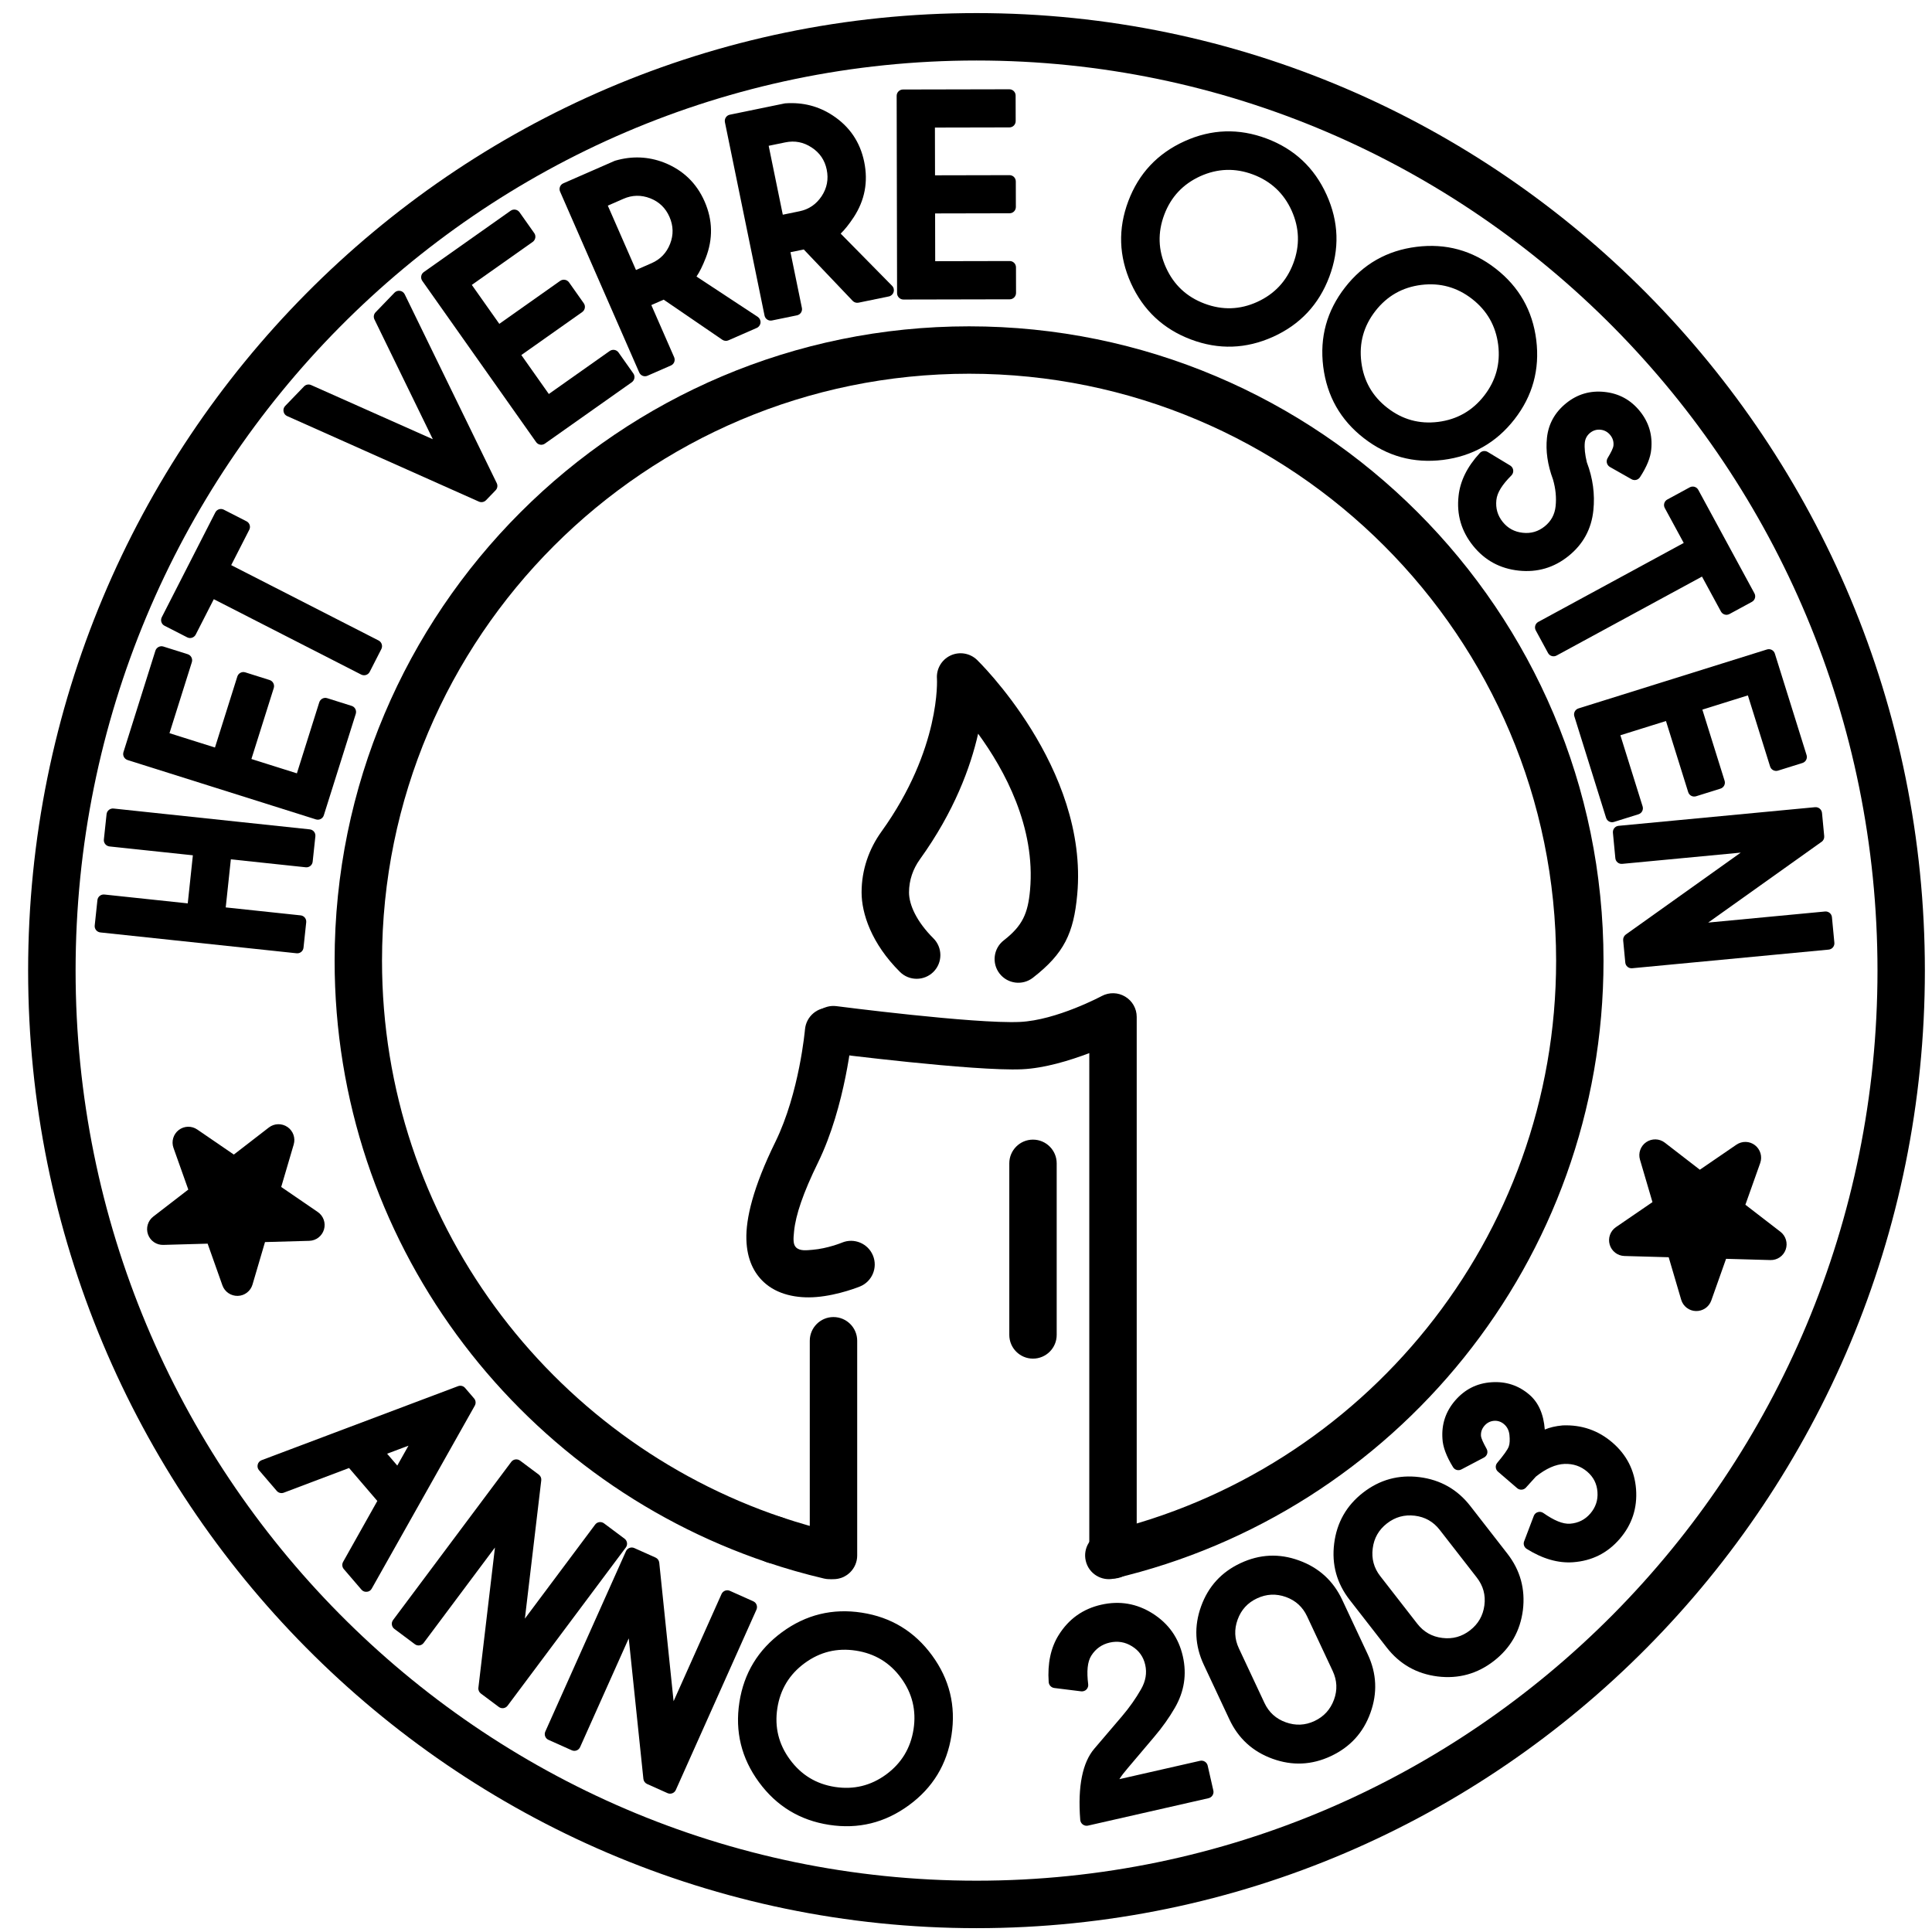 <?xml version="1.0" encoding="UTF-8" standalone="no"?>
<svg
   xmlns:dc="http://purl.org/dc/elements/1.1/"
   xmlns:cc="http://creativecommons.org/ns#"
   xmlns:rdf="http://www.w3.org/1999/02/22-rdf-syntax-ns#"
   xmlns:svg="http://www.w3.org/2000/svg"
   xmlns="http://www.w3.org/2000/svg"
   xmlns:sodipodi="http://sodipodi.sourceforge.net/DTD/sodipodi-0.dtd"
   xmlns:inkscape="http://www.inkscape.org/namespaces/inkscape"
   width="1024"
   height="1024"
   viewBox="0 0 1024 1024"
   version="1.1"
   xml:space="preserve"
   style="clip-rule:evenodd;fill-rule:evenodd;stroke-linejoin:round;stroke-miterlimit:2"
   id="svg232"
   sodipodi:docname="HVO Huislogo 2.svg"
   inkscape:version="1.0.1 (3bc2e813f5, 2020-09-07)"><defs
   id="defs236" /><sodipodi:namedview
   pagecolor="#ffffff"
   bordercolor="#666666"
   borderopacity="1"
   objecttolerance="10"
   gridtolerance="10"
   guidetolerance="10"
   inkscape:pageopacity="0"
   inkscape:pageshadow="2"
   inkscape:window-width="1920"
   inkscape:window-height="1019"
   id="namedview234"
   showgrid="false"
   inkscape:zoom="0.86462449"
   inkscape:cx="664.80419"
   inkscape:cy="641.61234"
   inkscape:window-x="0"
   inkscape:window-y="32"
   inkscape:window-maximized="1"
   inkscape:current-layer="svg232"
   inkscape:document-rotation="0" />
    <g
   transform="matrix(4.019,0,0,4.019,-4596.419,-2422.957)"
   id="g230">
        <g
   transform="translate(-1150.63,-195.493)"
   id="g228">
            <g
   transform="translate(835.736,402.826)"
   id="g222">
                <g
   transform="matrix(0.692,0,0,0.699,720.233,-633.642)"
   id="g178">
                    <g
   transform="matrix(0.153,-1.422,1.436,0.151,-1361.09,3000.8)"
   id="g4">
                        <path
   d="m 1123.63,1600.15 v 10.78 h -3.37 v -26.04 h 3.37 v 11.89 h 8.04 v -11.89 h 3.37 v 26.04 h -3.37 v -10.78 z"
   style="fill-rule:nonzero"
   id="path2" />
                    </g>
                    <g
   transform="matrix(0.153,-1.422,1.436,0.151,-1361.09,3000.8)"
   id="g8">
                        <path
   d="m 1130.84,1595.95 v -11.06 c 0,-0.46 0.37,-0.84 0.83,-0.84 h 3.37 c 0.46,0 0.83,0.38 0.83,0.84 v 26.04 c 0,0.46 -0.37,0.83 -0.83,0.83 h -3.37 c -0.46,0 -0.83,-0.37 -0.83,-0.83 v -9.94 h -6.38 v 9.94 c 0,0.46 -0.37,0.83 -0.83,0.83 h -3.37 c -0.46,0 -0.83,-0.37 -0.83,-0.83 v -26.04 c 0,-0.46 0.37,-0.84 0.83,-0.84 h 3.37 c 0.46,0 0.83,0.38 0.83,0.84 v 11.06 z m 1.67,14.14 h 1.7 v -24.37 h -1.7 v 11.06 c 0,0.46 -0.38,0.84 -0.84,0.84 h -8.04 c -0.46,0 -0.83,-0.38 -0.83,-0.84 v -11.06 h -1.7 v 24.37 h 1.7 v -9.94 c 0,-0.46 0.37,-0.83 0.83,-0.83 h 8.04 c 0.46,0 0.84,0.37 0.84,0.83 z"
   id="path6" />
                    </g>
                    <g
   transform="matrix(0.434,-1.364,1.378,0.43,-1554.36,2471.42)"
   id="g12">
                        <path
   d="m 1136.1,1566.78 v 3.36 h -10.66 v 7.96 h 10.66 v 3.37 h -10.66 v 7.96 h 10.66 v 3.39 h -14.03 v -26.04 z"
   style="fill-rule:nonzero"
   id="path10" />
                    </g>
                    <g
   transform="matrix(0.434,-1.364,1.378,0.43,-1554.36,2471.42)"
   id="g16">
                        <path
   d="m 1126.28,1588.6 h 9.82 c 0.46,0 0.84,0.37 0.84,0.83 v 3.39 c 0,0.46 -0.38,0.83 -0.84,0.83 h -14.03 c -0.46,0 -0.83,-0.37 -0.83,-0.83 v -26.04 c 0,-0.46 0.37,-0.84 0.83,-0.84 h 14.03 c 0.46,0 0.84,0.38 0.84,0.84 v 3.36 c 0,0.47 -0.38,0.84 -0.84,0.84 h -9.82 v 6.29 h 9.82 c 0.46,0 0.84,0.37 0.84,0.83 v 3.37 c 0,0.46 -0.38,0.84 -0.84,0.84 h -9.82 z m 8.99,-19.29 v -1.7 h -12.36 v 24.37 h 12.36 v -1.71 h -9.83 c -0.46,0 -0.83,-0.38 -0.83,-0.84 v -7.96 c 0,-0.46 0.37,-0.83 0.83,-0.83 h 9.83 v -1.7 h -9.83 c -0.46,0 -0.83,-0.38 -0.83,-0.84 v -7.96 c 0,-0.46 0.37,-0.83 0.83,-0.83 z"
   id="path14" />
                    </g>
                    <g
   transform="matrix(0.657,-1.273,1.286,0.651,-1635.71,2011.36)"
   id="g20">
                        <path
   d="m 1134.46,1555.03 v 22.67 h -3.38 v -22.67 h -6.07 v -3.37 h 15.53 v 3.37 z"
   style="fill-rule:nonzero"
   id="path18" />
                    </g>
                    <g
   transform="matrix(0.657,-1.273,1.286,0.651,-1635.71,2011.36)"
   id="g24">
                        <path
   d="m 1130.25,1555.86 h -5.24 c -0.46,0 -0.84,-0.37 -0.84,-0.83 v -3.37 c 0,-0.46 0.38,-0.83 0.84,-0.83 h 15.53 c 0.46,0 0.83,0.37 0.83,0.83 v 3.37 c 0,0.46 -0.37,0.83 -0.83,0.83 h -5.24 v 21.84 c 0,0.46 -0.38,0.84 -0.84,0.84 h -3.38 c -0.46,0 -0.83,-0.38 -0.83,-0.84 z m 9.45,-1.66 v -1.7 h -13.86 v 1.7 h 5.24 c 0.46,0 0.83,0.37 0.83,0.83 v 21.84 h 1.72 v -21.84 c 0,-0.46 0.38,-0.83 0.83,-0.83 z"
   id="path22" />
                    </g>
                    <g
   transform="matrix(1.003,-1.029,1.039,0.993,-1608.06,1199.07)"
   id="g28">
                        <path
   d="m 1145.83,1556.8 -9.46,-26.05 h 3.58 l 6.79,18.67 6.8,-18.67 h 3.6 l -9.49,26.05 z"
   style="fill-rule:nonzero"
   id="path26" />
                    </g>
                    <g
   transform="matrix(1.003,-1.029,1.039,0.993,-1608.06,1199.07)"
   id="g32">
                        <path
   d="m 1146.74,1546.99 6.02,-16.52 c 0.12,-0.33 0.43,-0.55 0.78,-0.55 h 3.6 c 0.27,0 0.52,0.13 0.68,0.36 0.16,0.22 0.19,0.5 0.1,0.76 l -9.49,26.04 c -0.12,0.33 -0.43,0.55 -0.78,0.55 h -1.82 c -0.35,0 -0.67,-0.22 -0.79,-0.55 l -9.45,-26.04 c -0.1,-0.26 -0.06,-0.54 0.1,-0.76 0.15,-0.23 0.41,-0.36 0.68,-0.36 h 3.58 c 0.35,0 0.66,0.22 0.78,0.55 z m -7.37,-15.4 h -1.81 l 8.85,24.37 h 0.66 l 8.88,-24.37 h -1.83 l -6.6,18.12 c -0.12,0.33 -0.43,0.55 -0.78,0.55 -0.35,0 -0.67,-0.22 -0.79,-0.55 z"
   id="path30" />
                    </g>
                    <g
   transform="matrix(1.18,-0.825,0.833,1.168,-1473.32,701.802)"
   id="g36">
                        <path
   d="m 1164.73,1517.3 v 3.37 h -10.66 v 7.96 h 10.66 v 3.37 h -10.66 v 7.95 h 10.66 v 3.39 h -14.03 v -26.04 z"
   style="fill-rule:nonzero"
   id="path34" />
                    </g>
                    <g
   transform="matrix(1.18,-0.825,0.833,1.168,-1473.32,701.802)"
   id="g40">
                        <path
   d="m 1154.9,1539.12 h 9.83 c 0.46,0 0.84,0.37 0.84,0.83 v 3.39 c 0,0.46 -0.38,0.83 -0.84,0.83 h -14.03 c -0.46,0 -0.83,-0.37 -0.83,-0.83 v -26.04 c 0,-0.46 0.37,-0.84 0.83,-0.84 h 14.03 c 0.46,0 0.84,0.38 0.84,0.84 v 3.37 c 0,0.46 -0.38,0.83 -0.84,0.83 h -9.83 v 6.29 h 9.83 c 0.46,0 0.84,0.38 0.84,0.84 v 3.37 c 0,0.46 -0.38,0.83 -0.84,0.83 h -9.83 z m 9,-19.29 v -1.7 h -12.36 v 24.38 h 12.36 v -1.72 h -9.83 c -0.46,0 -0.83,-0.38 -0.83,-0.84 V 1532 c 0,-0.46 0.37,-0.84 0.83,-0.84 h 9.83 v -1.7 h -9.83 c -0.46,0 -0.83,-0.37 -0.83,-0.83 v -7.96 c 0,-0.46 0.37,-0.84 0.83,-0.84 z"
   id="path38" />
                    </g>
                    <g
   transform="matrix(1.323,-0.573,0.579,1.31,-1238.37,200.652)"
   id="g44">
                        <path
   d="m 1167.72,1510.69 v 10.94 h 3.08 c 1.49,0 2.78,-0.54 3.84,-1.61 1.07,-1.07 1.61,-2.36 1.61,-3.88 0,-1.51 -0.54,-2.79 -1.61,-3.86 -1.06,-1.06 -2.35,-1.59 -3.84,-1.59 z m 3.08,14.32 h -3.08 v 8.33 h -3.37 v -26.04 h 7.39 c 2.09,0.29 3.86,1.15 5.31,2.59 1.72,1.74 2.58,3.82 2.58,6.25 0,2.45 -0.86,4.55 -2.58,6.28 -1.2,1.2 -2.11,1.87 -2.74,2.02 l 5.78,8.9 H 1176 Z"
   style="fill-rule:nonzero"
   id="path42" />
                    </g>
                    <g
   transform="matrix(1.323,-0.573,0.579,1.31,-1238.37,200.652)"
   id="g48">
                        <path
   d="m 1168.55,1525.84 v 7.5 c 0,0.47 -0.37,0.84 -0.83,0.84 h -3.37 c -0.46,0 -0.83,-0.37 -0.83,-0.84 v -26.04 c 0,-0.46 0.37,-0.83 0.83,-0.83 h 7.39 c 0.04,0 0.07,0 0.11,0.01 2.28,0.3 4.21,1.25 5.79,2.82 1.88,1.9 2.83,4.18 2.83,6.84 0,2.68 -0.95,4.97 -2.84,6.87 -0.81,0.81 -1.51,1.4 -2.11,1.77 l 5.27,8.11 c 0.16,0.26 0.18,0.58 0.03,0.85 -0.14,0.27 -0.43,0.44 -0.73,0.44 H 1176 c -0.28,0 -0.55,-0.15 -0.7,-0.39 l -4.97,-7.95 z m 10.01,6.67 -4.95,-7.62 c -0.15,-0.22 -0.17,-0.51 -0.07,-0.76 0.1,-0.25 0.31,-0.44 0.58,-0.5 0.54,-0.13 1.3,-0.76 2.33,-1.79 1.57,-1.58 2.35,-3.48 2.35,-5.7 0,-2.2 -0.78,-4.09 -2.34,-5.66 -1.31,-1.3 -2.9,-2.08 -4.78,-2.34 h -6.5 v 24.37 h 1.71 v -7.5 c 0,-0.46 0.37,-0.83 0.83,-0.83 h 3.08 c 0.28,0 0.55,0.15 0.7,0.39 l 4.97,7.94 z m -10.84,-22.65 c -0.46,0 -0.83,0.37 -0.83,0.83 v 10.94 c 0,0.46 0.37,0.83 0.83,0.83 h 3.08 c 1.72,0 3.2,-0.62 4.43,-1.85 1.23,-1.23 1.85,-2.72 1.85,-4.47 0,-1.74 -0.62,-3.22 -1.85,-4.45 -1.23,-1.22 -2.71,-1.83 -4.43,-1.83 z m 0.83,10.93 h 2.25 c 1.26,0 2.35,-0.45 3.26,-1.36 0.9,-0.9 1.35,-2 1.35,-3.29 0,-1.28 -0.45,-2.37 -1.35,-3.27 -0.91,-0.9 -2,-1.35 -3.26,-1.35 h -2.25 z"
   id="path46" />
                    </g>
                    <g
   transform="matrix(1.415,-0.288,0.29,1.401,-899.681,-265.882)"
   id="g52">
                        <path
   d="m 1184.31,1503.15 v 10.94 h 3.08 c 1.49,0 2.78,-0.54 3.85,-1.6 1.07,-1.07 1.6,-2.37 1.6,-3.89 0,-1.5 -0.53,-2.79 -1.6,-3.85 -1.07,-1.07 -2.36,-1.6 -3.85,-1.6 z m 3.08,14.32 h -3.08 v 8.34 h -3.37 v -26.04 h 7.39 c 2.1,0.28 3.86,1.14 5.31,2.58 1.72,1.74 2.59,3.82 2.59,6.25 0,2.46 -0.87,4.55 -2.59,6.29 -1.2,1.19 -2.11,1.86 -2.74,2.01 l 5.78,8.91 h -4.08 z"
   style="fill-rule:nonzero"
   id="path50" />
                    </g>
                    <g
   transform="matrix(1.415,-0.288,0.29,1.401,-899.681,-265.882)"
   id="g56">
                        <path
   d="m 1185.14,1518.31 v 7.5 c 0,0.46 -0.37,0.83 -0.83,0.83 h -3.37 c -0.46,0 -0.83,-0.37 -0.83,-0.83 v -26.04 c 0,-0.46 0.37,-0.84 0.83,-0.84 h 7.39 c 0.04,0 0.08,0 0.11,0.01 2.29,0.31 4.21,1.25 5.79,2.83 1.89,1.89 2.83,4.17 2.83,6.83 0,2.69 -0.94,4.98 -2.83,6.88 -0.81,0.81 -1.52,1.39 -2.11,1.76 l 5.26,8.11 c 0.17,0.26 0.18,0.59 0.03,0.85 -0.14,0.27 -0.42,0.44 -0.73,0.44 h -4.08 c -0.29,0 -0.56,-0.15 -0.71,-0.39 l -4.96,-7.94 z m 10.01,6.66 -4.95,-7.61 c -0.14,-0.23 -0.17,-0.51 -0.07,-0.76 0.1,-0.26 0.31,-0.44 0.58,-0.51 0.55,-0.13 1.3,-0.76 2.34,-1.79 1.56,-1.57 2.34,-3.47 2.34,-5.7 0,-2.2 -0.78,-4.09 -2.34,-5.66 -1.3,-1.3 -2.9,-2.08 -4.78,-2.34 h -6.49 v 24.37 h 1.7 v -7.5 c 0,-0.46 0.37,-0.83 0.83,-0.83 h 3.08 c 0.28,0 0.55,0.15 0.71,0.39 l 4.96,7.94 z m -10.84,-22.65 c -0.46,0 -0.83,0.37 -0.83,0.83 v 10.94 c 0,0.46 0.37,0.83 0.83,0.83 h 3.08 c 1.73,0 3.2,-0.61 4.44,-1.85 1.23,-1.23 1.84,-2.72 1.84,-4.47 0,-1.74 -0.61,-3.22 -1.84,-4.45 -1.24,-1.22 -2.72,-1.83 -4.44,-1.83 0,0 -3.08,0 -3.08,0 z m 0.83,10.94 h 2.25 c 1.27,0 2.35,-0.46 3.26,-1.36 0.91,-0.91 1.36,-2.01 1.36,-3.3 0,-1.27 -0.45,-2.36 -1.36,-3.26 -0.91,-0.91 -1.99,-1.36 -3.26,-1.36 h -2.25 z"
   id="path54" />
                    </g>
                    <g
   transform="matrix(1.444,-0.003,0.003,1.43,-496.662,-645.157)"
   id="g60">
                        <path
   d="m 1212.94,1495.94 v 3.37 h -10.66 v 7.96 h 10.66 v 3.37 h -10.66 v 7.96 h 10.66 v 3.38 h -14.03 v -26.04 z"
   style="fill-rule:nonzero"
   id="path58" />
                    </g>
                    <g
   transform="matrix(1.444,-0.003,0.003,1.43,-496.662,-645.157)"
   id="g64">
                        <path
   d="m 1203.11,1517.77 h 9.83 c 0.46,0 0.83,0.37 0.83,0.83 v 3.38 c 0,0.46 -0.37,0.84 -0.83,0.84 h -14.03 c -0.46,0 -0.84,-0.38 -0.84,-0.84 v -26.04 c 0,-0.46 0.38,-0.83 0.84,-0.83 h 14.03 c 0.46,0 0.83,0.37 0.83,0.83 v 3.37 c 0,0.46 -0.37,0.83 -0.83,0.83 h -9.83 v 6.3 h 9.83 c 0.46,0 0.83,0.37 0.83,0.83 v 3.37 c 0,0.46 -0.37,0.83 -0.83,0.83 h -9.83 z m 8.99,-19.29 v -1.7 h -12.36 v 24.37 h 12.36 v -1.72 h -9.82 c -0.46,0 -0.84,-0.37 -0.84,-0.83 v -7.96 c 0,-0.46 0.38,-0.83 0.84,-0.83 h 9.82 v -1.71 h -9.82 c -0.46,0 -0.84,-0.37 -0.84,-0.83 v -7.96 c 0,-0.46 0.38,-0.83 0.84,-0.83 z"
   id="path62" />
                    </g>
                    <g
   transform="matrix(1.352,0.504,-0.509,1.338,395.881,-1125.42)"
   id="g68">
                        <path
   d="m 1237.69,1495.7 c 3.68,0 6.82,1.31 9.42,3.91 2.6,2.6 3.91,5.75 3.91,9.42 0,3.68 -1.31,6.82 -3.91,9.43 -2.6,2.6 -5.74,3.9 -9.42,3.9 -3.68,0 -6.82,-1.3 -9.43,-3.9 -2.6,-2.61 -3.9,-5.75 -3.9,-9.43 0,-3.67 1.3,-6.82 3.9,-9.42 2.61,-2.6 5.75,-3.91 9.43,-3.91 z m 0,3.41 c -2.75,0 -5.09,0.96 -7.03,2.9 -1.93,1.94 -2.9,4.28 -2.9,7.02 0,2.75 0.97,5.09 2.91,7.04 1.94,1.94 4.28,2.91 7.02,2.91 2.74,0 5.08,-0.97 7.02,-2.91 1.94,-1.95 2.91,-4.29 2.91,-7.04 0,-2.74 -0.97,-5.08 -2.91,-7.02 -1.94,-1.94 -4.28,-2.9 -7.02,-2.9 z"
   style="fill-rule:nonzero"
   id="path66" />
                    </g>
                    <g
   transform="matrix(1.352,0.504,-0.509,1.338,395.881,-1125.42)"
   id="g72">
                        <path
   d="m 1237.69,1494.87 c -3.91,0 -7.25,1.38 -10.02,4.15 -2.76,2.77 -4.15,6.11 -4.15,10.01 0,3.91 1.39,7.25 4.15,10.02 2.77,2.76 6.11,4.15 10.02,4.15 3.91,0 7.24,-1.39 10.01,-4.15 2.77,-2.77 4.15,-6.11 4.15,-10.02 0,-3.9 -1.38,-7.24 -4.15,-10.01 -2.77,-2.77 -6.1,-4.15 -10.01,-4.15 z m 0,1.67 c 3.45,0 6.39,1.22 8.83,3.66 2.44,2.44 3.66,5.39 3.66,8.83 0,3.45 -1.22,6.4 -3.66,8.84 -2.44,2.44 -5.38,3.66 -8.83,3.66 -3.45,0 -6.4,-1.22 -8.84,-3.66 -2.44,-2.44 -3.66,-5.39 -3.66,-8.84 0,-3.44 1.22,-6.39 3.66,-8.83 2.44,-2.44 5.39,-3.66 8.84,-3.66 z m 0,1.73 c -2.98,0 -5.52,1.05 -7.61,3.15 -2.1,2.1 -3.16,4.64 -3.16,7.61 0,2.98 1.06,5.52 3.16,7.62 2.11,2.11 4.64,3.16 7.61,3.16 2.97,0 5.51,-1.05 7.61,-3.16 2.1,-2.1 3.15,-4.64 3.15,-7.62 0,-2.97 -1.05,-5.51 -3.15,-7.61 -2.1,-2.1 -4.64,-3.15 -7.61,-3.15 z m 0,1.67 c 2.51,0 4.66,0.89 6.43,2.66 1.77,1.78 2.66,3.92 2.66,6.43 0,2.52 -0.89,4.67 -2.66,6.45 -1.77,1.78 -3.92,2.66 -6.43,2.66 -2.51,0 -4.65,-0.88 -6.43,-2.66 -1.78,-1.78 -2.67,-3.93 -2.67,-6.45 0,-2.51 0.89,-4.65 2.66,-6.43 1.78,-1.77 3.92,-2.66 6.44,-2.66 z"
   id="path70" />
                    </g>
                    <g
   transform="matrix(1.14,0.878,-0.887,1.129,1246.14,-1283.37)"
   id="g76">
                        <path
   d="m 1262.82,1504.51 c 3.68,0 6.82,1.31 9.43,3.91 2.6,2.6 3.9,5.74 3.9,9.42 0,3.68 -1.3,6.82 -3.9,9.43 -2.61,2.6 -5.75,3.9 -9.43,3.9 -3.68,0 -6.82,-1.3 -9.42,-3.9 -2.6,-2.61 -3.91,-5.75 -3.91,-9.43 0,-3.68 1.31,-6.82 3.91,-9.42 2.6,-2.6 5.74,-3.91 9.42,-3.91 z m 0,3.4 c -2.74,0 -5.08,0.97 -7.02,2.91 -1.94,1.94 -2.91,4.28 -2.91,7.02 0,2.75 0.98,5.09 2.92,7.04 1.94,1.94 4.28,2.91 7.01,2.91 2.75,0 5.09,-0.97 7.03,-2.91 1.93,-1.95 2.9,-4.29 2.9,-7.04 0,-2.74 -0.97,-5.08 -2.9,-7.02 -1.94,-1.94 -4.28,-2.91 -7.03,-2.91 z"
   style="fill-rule:nonzero"
   id="path74" />
                    </g>
                    <g
   transform="matrix(1.14,0.878,-0.887,1.129,1246.14,-1283.37)"
   id="g80">
                        <path
   d="m 1262.82,1503.68 c -3.91,0 -7.24,1.38 -10.01,4.15 -2.77,2.77 -4.15,6.11 -4.15,10.01 0,3.91 1.38,7.25 4.15,10.02 2.77,2.76 6.1,4.15 10.01,4.15 3.91,0 7.25,-1.39 10.02,-4.15 2.76,-2.77 4.15,-6.11 4.15,-10.02 0,-3.9 -1.39,-7.24 -4.15,-10.01 -2.77,-2.77 -6.11,-4.15 -10.02,-4.15 z m 0,1.67 c 3.45,0 6.4,1.22 8.84,3.66 2.44,2.44 3.66,5.38 3.66,8.83 0,3.45 -1.22,6.4 -3.66,8.84 -2.44,2.44 -5.39,3.66 -8.84,3.66 -3.44,0 -6.39,-1.22 -8.83,-3.66 -2.44,-2.44 -3.66,-5.39 -3.66,-8.84 0,-3.45 1.22,-6.39 3.66,-8.83 2.44,-2.44 5.39,-3.66 8.83,-3.66 z m 0,1.73 c -2.97,0 -5.51,1.05 -7.61,3.15 -2.1,2.1 -3.15,4.64 -3.15,7.61 0,2.98 1.05,5.52 3.16,7.62 2.1,2.11 4.64,3.16 7.6,3.16 2.98,0 5.52,-1.05 7.62,-3.16 2.1,-2.1 3.15,-4.64 3.15,-7.62 0,-2.97 -1.05,-5.51 -3.16,-7.61 -2.09,-2.1 -4.63,-3.15 -7.61,-3.15 z m 0,1.67 c 2.52,0 4.66,0.89 6.44,2.66 1.77,1.77 2.66,3.92 2.66,6.43 0,2.52 -0.89,4.67 -2.66,6.45 -1.78,1.78 -3.92,2.66 -6.44,2.66 -2.5,0 -4.64,-0.88 -6.42,-2.66 -1.78,-1.78 -2.67,-3.93 -2.67,-6.45 0,-2.51 0.89,-4.66 2.66,-6.43 1.77,-1.77 3.92,-2.66 6.43,-2.66 z"
   id="path78" />
                    </g>
                    <g
   transform="matrix(0.906,1.113,-1.124,0.898,1931.14,-1237.44)"
   id="g84">
                        <path
   d="m 1277.65,1534.38 c -1.84,-0.62 -3.34,-1.5 -4.48,-2.65 -1.15,-1.14 -1.72,-2.56 -1.72,-4.26 0,-1.66 0.6,-3.08 1.78,-4.28 1.19,-1.19 2.63,-1.79 4.33,-1.79 1.67,0 3.1,0.6 4.29,1.78 0.67,0.65 1.24,1.69 1.69,3.11 l -3.06,1.2 c -0.36,-1 -0.7,-1.65 -1,-1.95 -0.54,-0.52 -1.18,-0.78 -1.92,-0.78 -0.76,0 -1.41,0.26 -1.94,0.79 -0.53,0.52 -0.8,1.16 -0.8,1.92 0,0.76 0.27,1.41 0.8,1.94 0.59,0.59 1.42,1.12 2.47,1.61 2.04,0.66 3.77,1.71 5.19,3.13 1.6,1.57 2.4,3.48 2.4,5.73 0,2.24 -0.8,4.16 -2.39,5.75 -1.59,1.59 -3.5,2.39 -5.73,2.39 -2.25,0 -4.17,-0.8 -5.75,-2.4 -1.27,-1.27 -2.07,-3.02 -2.41,-5.25 l 3.27,-1.19 c 0.21,1.92 0.71,3.28 1.51,4.08 0.94,0.93 2.06,1.4 3.38,1.4 1.31,0 2.43,-0.47 3.36,-1.4 0.94,-0.93 1.4,-2.06 1.4,-3.38 0,-1.32 -0.46,-2.44 -1.4,-3.37 -0.89,-0.89 -1.98,-1.6 -3.27,-2.13 z"
   style="fill-rule:nonzero"
   id="path82" />
                    </g>
                    <g
   transform="matrix(0.906,1.113,-1.124,0.898,1931.14,-1237.44)"
   id="g88">
                        <path
   d="m 1277.36,1535.15 c -1.97,-0.66 -3.56,-1.61 -4.78,-2.83 -1.3,-1.3 -1.96,-2.92 -1.96,-4.85 0,-1.88 0.67,-3.51 2.02,-4.86 1.35,-1.36 2.99,-2.04 4.92,-2.04 1.89,0 3.52,0.67 4.87,2.01 0.75,0.72 1.4,1.87 1.91,3.45 0.13,0.42 -0.08,0.87 -0.49,1.03 l -3.06,1.21 c -0.21,0.08 -0.44,0.07 -0.65,-0.02 -0.2,-0.09 -0.36,-0.26 -0.44,-0.47 -0.31,-0.84 -0.56,-1.4 -0.81,-1.65 -0.37,-0.36 -0.81,-0.54 -1.33,-0.54 -0.53,0 -0.99,0.18 -1.36,0.55 -0.36,0.36 -0.55,0.81 -0.55,1.33 0,0.53 0.19,0.98 0.55,1.35 0.53,0.52 1.27,0.99 2.2,1.43 2.15,0.7 3.97,1.81 5.47,3.3 1.76,1.74 2.64,3.85 2.64,6.33 0,2.47 -0.88,4.59 -2.63,6.34 -1.75,1.75 -3.86,2.63 -6.32,2.63 -2.48,0 -4.6,-0.88 -6.34,-2.64 -1.38,-1.38 -2.28,-3.28 -2.64,-5.72 -0.06,-0.39 0.16,-0.77 0.54,-0.91 l 3.27,-1.19 c 0.24,-0.08 0.5,-0.06 0.72,0.08 0.22,0.14 0.36,0.36 0.39,0.62 0.18,1.68 0.57,2.88 1.28,3.58 0.77,0.77 1.69,1.16 2.78,1.16 1.08,0 2,-0.39 2.77,-1.16 0.78,-0.77 1.16,-1.7 1.16,-2.79 0,-1.09 -0.39,-2.01 -1.16,-2.78 -0.81,-0.81 -1.8,-1.46 -2.97,-1.95 z m 5.13,-9.34 c -0.35,-0.9 -0.75,-1.58 -1.22,-2.04 -1.04,-1.02 -2.27,-1.53 -3.71,-1.53 -1.47,0 -2.71,0.51 -3.74,1.54 -1.02,1.03 -1.54,2.26 -1.54,3.69 0,1.46 0.49,2.69 1.48,3.67 1.06,1.06 2.45,1.87 4.16,2.45 0.01,0 0.03,0.01 0.05,0.02 1.4,0.57 2.58,1.34 3.54,2.31 1.1,1.1 1.65,2.41 1.65,3.96 0,1.55 -0.55,2.88 -1.65,3.97 -1.09,1.1 -2.41,1.65 -3.95,1.65 -1.55,0 -2.87,-0.55 -3.96,-1.65 -0.75,-0.75 -1.31,-1.92 -1.61,-3.54 l -1.65,0.6 c 0.36,1.72 1.03,3.1 2.06,4.13 1.42,1.43 3.14,2.14 5.16,2.14 2,0 3.72,-0.71 5.14,-2.14 1.43,-1.43 2.14,-3.15 2.14,-5.16 0,-2.02 -0.71,-3.73 -2.15,-5.14 -1.33,-1.33 -2.95,-2.31 -4.86,-2.92 -0.03,-0.01 -0.06,-0.03 -0.09,-0.04 -1.15,-0.54 -2.05,-1.13 -2.71,-1.78 -0.69,-0.69 -1.04,-1.54 -1.04,-2.53 0,-0.99 0.35,-1.83 1.04,-2.52 0.69,-0.68 1.54,-1.03 2.53,-1.03 0.97,0 1.81,0.34 2.5,1.03 0.27,0.26 0.57,0.75 0.89,1.46 z"
   id="path86" />
                    </g>
                    <g
   transform="matrix(0.689,1.257,-1.269,0.682,2455.05,-1089.98)"
   id="g92">
                        <path
   d="m 1289.32,1537.9 v 22.67 h -3.39 v -22.67 h -6.07 v -3.37 h 15.53 v 3.37 z"
   style="fill-rule:nonzero"
   id="path90" />
                    </g>
                    <g
   transform="matrix(0.689,1.257,-1.269,0.682,2455.05,-1089.98)"
   id="g96">
                        <path
   d="m 1285.1,1538.73 h -5.24 c -0.46,0 -0.83,-0.37 -0.83,-0.83 v -3.37 c 0,-0.46 0.37,-0.83 0.83,-0.83 h 15.53 c 0.46,0 0.83,0.37 0.83,0.83 v 3.37 c 0,0.46 -0.37,0.83 -0.83,0.83 h -5.24 v 21.84 c 0,0.46 -0.37,0.83 -0.83,0.83 h -3.39 c -0.46,0 -0.83,-0.37 -0.83,-0.83 z m 9.46,-1.66 v -1.71 h -13.87 v 1.71 h 5.24 c 0.46,0 0.84,0.37 0.84,0.83 v 21.84 h 1.71 v -21.84 c 0,-0.46 0.38,-0.83 0.84,-0.83 z"
   id="path94" />
                    </g>
                    <g
   transform="matrix(0.431,1.365,-1.379,0.427,2984.25,-825.496)"
   id="g100">
                        <path
   d="m 1303.51,1548.92 v 3.37 h -10.66 v 7.96 h 10.66 v 3.37 h -10.66 v 7.96 h 10.66 v 3.39 h -14.03 v -26.05 z"
   style="fill-rule:nonzero"
   id="path98" />
                    </g>
                    <g
   transform="matrix(0.431,1.365,-1.379,0.427,2984.25,-825.496)"
   id="g104">
                        <path
   d="m 1293.68,1570.75 h 9.83 c 0.46,0 0.83,0.37 0.83,0.83 v 3.39 c 0,0.46 -0.37,0.83 -0.83,0.83 h -14.03 c -0.46,0 -0.83,-0.37 -0.83,-0.83 v -26.05 c 0,-0.46 0.37,-0.83 0.83,-0.83 h 14.03 c 0.46,0 0.83,0.37 0.83,0.83 v 3.37 c 0,0.46 -0.37,0.84 -0.83,0.84 h -9.83 v 6.29 h 9.83 c 0.46,0 0.83,0.37 0.83,0.83 v 3.37 c 0,0.46 -0.37,0.83 -0.83,0.83 h -9.83 z m 9,-19.29 v -1.7 h -12.37 v 24.37 h 12.37 v -1.72 h -9.83 c -0.46,0 -0.83,-0.37 -0.83,-0.83 v -7.96 c 0,-0.46 0.37,-0.83 0.83,-0.83 h 9.83 v -1.7 h -9.83 c -0.46,0 -0.83,-0.38 -0.83,-0.84 v -7.96 c 0,-0.46 0.37,-0.83 0.83,-0.83 z"
   id="path102" />
                    </g>
                    <g
   transform="matrix(0.137,1.424,-1.438,0.135,3486.19,-429.387)"
   id="g108">
                        <path
   d="m 1294.91,1565.1 h 3.07 l 10.74,18.58 v -18.58 h 3.39 v 26.04 h -2.95 l -10.88,-18.82 v 18.82 h -3.37 z"
   style="fill-rule:nonzero"
   id="path106" />
                    </g>
                    <g
   transform="matrix(0.137,1.424,-1.438,0.135,3486.19,-429.387)"
   id="g112">
                        <path
   d="m 1299.11,1575.43 v 15.71 c 0,0.46 -0.37,0.83 -0.83,0.83 h -3.37 c -0.46,0 -0.84,-0.37 -0.84,-0.83 v -26.04 c 0,-0.46 0.38,-0.84 0.84,-0.84 h 3.07 c 0.3,0 0.58,0.16 0.72,0.42 l 9.19,15.9 v -15.48 c 0,-0.46 0.37,-0.84 0.83,-0.84 h 3.39 c 0.46,0 0.83,0.38 0.83,0.84 v 26.04 c 0,0.46 -0.37,0.83 -0.83,0.83 h -2.95 c -0.29,0 -0.57,-0.16 -0.72,-0.41 z m -1.61,-9.5 h -1.76 v 24.38 h 1.7 v -17.99 c 0,-0.37 0.25,-0.7 0.62,-0.8 0.36,-0.1 0.75,0.06 0.94,0.39 l 10.64,18.4 h 1.64 v -24.38 h -1.72 v 17.75 c 0,0.38 -0.26,0.71 -0.62,0.81 -0.36,0.1 -0.75,-0.06 -0.94,-0.39 z"
   id="path110" />
                    </g>
                    <g
   transform="matrix(0.94,1.085,-1.096,0.931,1907.81,-1020.98)"
   id="g116">
                        <path
   d="m 1126.72,1664.28 -2.23,-6.11 -2.22,6.11 z m -1.32,-13.47 9.47,26.05 h -3.58 l -3.35,-9.22 h -6.9 l -3.34,9.22 h -3.6 l 9.47,-26.05 z"
   style="fill-rule:nonzero"
   id="path114" />
                    </g>
                    <g
   transform="matrix(0.94,1.085,-1.096,0.931,1907.81,-1020.98)"
   id="g120">
                        <path
   d="m 1121.62,1668.48 -3.14,8.66 c -0.12,0.33 -0.43,0.55 -0.78,0.55 h -3.6 c -0.27,0 -0.52,-0.13 -0.68,-0.36 -0.16,-0.22 -0.19,-0.5 -0.1,-0.76 l 9.47,-26.04 c 0.12,-0.33 0.43,-0.55 0.78,-0.55 h 1.83 c 0.35,0 0.66,0.22 0.78,0.55 l 9.47,26.04 c 0.1,0.26 0.06,0.54 -0.1,0.76 -0.15,0.23 -0.41,0.36 -0.68,0.36 h -3.58 c -0.35,0 -0.66,-0.22 -0.78,-0.55 l -3.16,-8.66 z m 10.25,7.54 h 1.81 l -8.87,-24.37 h -0.65 l -8.87,24.37 h 1.82 l 3.14,-8.66 c 0.12,-0.33 0.43,-0.55 0.79,-0.55 h 6.9 c 0.35,0 0.66,0.22 0.78,0.55 z m -5.15,-10.91 c 0.27,0 0.52,-0.13 0.68,-0.36 0.16,-0.22 0.19,-0.51 0.1,-0.76 l -2.23,-6.11 c -0.12,-0.32 -0.43,-0.54 -0.78,-0.54 -0.36,0 -0.67,0.22 -0.79,0.55 l -2.21,6.1 c -0.09,0.26 -0.06,0.54 0.1,0.76 0.16,0.23 0.41,0.36 0.68,0.36 z m -3.26,-1.67 h 2.06 l -1.03,-2.83 z"
   id="path118" />
                    </g>
                    <g
   transform="matrix(1.157,0.856,-0.865,1.146,1299.47,-1134.14)"
   id="g124">
                        <path
   d="m 1132.49,1669.83 h 3.07 l 10.75,18.58 v -18.58 h 3.38 v 26.04 h -2.95 l -10.88,-18.81 v 18.81 h -3.37 z"
   style="fill-rule:nonzero"
   id="path122" />
                    </g>
                    <g
   transform="matrix(1.157,0.856,-0.865,1.146,1299.47,-1134.14)"
   id="g128">
                        <path
   d="m 1136.69,1680.16 v 15.71 c 0,0.46 -0.37,0.83 -0.83,0.83 h -3.37 c -0.46,0 -0.84,-0.37 -0.84,-0.83 v -26.04 c 0,-0.46 0.38,-0.83 0.84,-0.83 h 3.07 c 0.3,0 0.57,0.15 0.72,0.41 l 9.19,15.9 v -15.48 c 0,-0.46 0.38,-0.83 0.84,-0.83 h 3.38 c 0.46,0 0.83,0.37 0.83,0.83 v 26.04 c 0,0.46 -0.37,0.83 -0.83,0.83 h -2.95 c -0.29,0 -0.57,-0.15 -0.72,-0.41 z m -1.61,-9.5 h -1.76 v 24.38 h 1.7 v -17.98 c 0,-0.38 0.26,-0.71 0.62,-0.81 0.36,-0.1 0.75,0.06 0.94,0.39 l 10.65,18.4 h 1.63 v -24.38 h -1.72 v 17.75 c 0,0.38 -0.26,0.71 -0.62,0.81 -0.36,0.1 -0.75,-0.06 -0.94,-0.39 z"
   id="path126" />
                    </g>
                    <g
   transform="matrix(1.318,0.584,-0.59,1.306,661.93,-1107.7)"
   id="g132">
                        <path
   d="m 1152.73,1684.56 h 3.08 l 10.74,18.58 v -18.58 h 3.39 v 26.04 h -2.95 l -10.89,-18.82 v 18.82 h -3.37 z"
   style="fill-rule:nonzero"
   id="path130" />
                    </g>
                    <g
   transform="matrix(1.318,0.584,-0.59,1.306,661.93,-1107.7)"
   id="g136">
                        <path
   d="m 1156.93,1694.89 v 15.71 c 0,0.46 -0.37,0.83 -0.83,0.83 h -3.37 c -0.46,0 -0.83,-0.37 -0.83,-0.83 v -26.04 c 0,-0.46 0.37,-0.84 0.83,-0.84 h 3.08 c 0.3,0 0.57,0.16 0.72,0.42 l 9.19,15.9 v -15.48 c 0,-0.46 0.37,-0.84 0.83,-0.84 h 3.39 c 0.46,0 0.83,0.38 0.83,0.84 v 26.04 c 0,0.46 -0.37,0.83 -0.83,0.83 h -2.95 c -0.3,0 -0.57,-0.16 -0.72,-0.41 z m -1.6,-9.5 h -1.76 v 24.38 h 1.7 v -17.99 c 0,-0.37 0.25,-0.7 0.62,-0.8 0.36,-0.1 0.74,0.06 0.93,0.39 l 10.65,18.4 h 1.63 v -24.38 h -1.72 v 17.75 c 0,0.38 -0.25,0.71 -0.61,0.81 -0.37,0.1 -0.75,-0.06 -0.94,-0.39 z"
   id="path134" />
                    </g>
                    <g
   transform="matrix(1.427,0.218,-0.22,1.413,-93.027,-876.201)"
   id="g140">
                        <path
   d="m 1189.14,1694.81 c 3.67,0 6.81,1.3 9.42,3.91 2.6,2.6 3.91,5.74 3.91,9.42 0,3.68 -1.31,6.82 -3.91,9.43 -2.61,2.6 -5.75,3.9 -9.42,3.9 -3.68,0 -6.82,-1.3 -9.43,-3.9 -2.6,-2.61 -3.9,-5.75 -3.9,-9.43 0,-3.68 1.3,-6.82 3.9,-9.42 2.61,-2.61 5.75,-3.91 9.43,-3.91 z m 0,3.4 c -2.75,0 -5.09,0.97 -7.03,2.91 -1.93,1.94 -2.9,4.28 -2.9,7.02 0,2.75 0.97,5.09 2.91,7.03 1.94,1.95 4.28,2.92 7.02,2.92 2.74,0 5.08,-0.97 7.02,-2.92 1.94,-1.94 2.9,-4.28 2.9,-7.03 0,-2.74 -0.96,-5.08 -2.9,-7.02 -1.94,-1.94 -4.28,-2.91 -7.02,-2.91 z"
   style="fill-rule:nonzero"
   id="path138" />
                    </g>
                    <g
   transform="matrix(1.427,0.218,-0.22,1.413,-93.027,-876.201)"
   id="g144">
                        <path
   d="m 1189.14,1693.98 c -3.91,0 -7.25,1.38 -10.02,4.15 -2.76,2.77 -4.15,6.1 -4.15,10.01 0,3.91 1.39,7.25 4.15,10.01 2.77,2.77 6.11,4.16 10.02,4.16 3.9,0 7.24,-1.39 10.01,-4.16 2.77,-2.76 4.15,-6.1 4.15,-10.01 0,-3.91 -1.38,-7.24 -4.15,-10.01 -2.77,-2.77 -6.11,-4.15 -10.01,-4.15 z m 0,1.66 c 3.44,0 6.39,1.23 8.83,3.67 2.44,2.44 3.66,5.38 3.66,8.83 0,3.45 -1.22,6.4 -3.66,8.84 -2.44,2.44 -5.39,3.66 -8.83,3.66 -3.45,0 -6.4,-1.22 -8.84,-3.66 -2.44,-2.44 -3.66,-5.39 -3.66,-8.84 0,-3.45 1.22,-6.39 3.66,-8.83 2.44,-2.44 5.39,-3.67 8.84,-3.67 z m 0,1.74 c -2.98,0 -5.52,1.05 -7.62,3.15 -2.1,2.1 -3.15,4.64 -3.15,7.61 0,2.98 1.06,5.52 3.16,7.62 2.11,2.11 4.64,3.16 7.61,3.16 2.97,0 5.51,-1.05 7.61,-3.16 2.1,-2.1 3.15,-4.64 3.15,-7.62 0,-2.97 -1.05,-5.51 -3.15,-7.61 -2.1,-2.1 -4.64,-3.15 -7.61,-3.15 z m 0,1.67 c 2.51,0 4.66,0.88 6.43,2.66 1.77,1.77 2.66,3.92 2.66,6.43 0,2.52 -0.89,4.67 -2.66,6.45 -1.77,1.77 -3.92,2.66 -6.43,2.66 -2.51,0 -4.65,-0.89 -6.43,-2.67 -1.78,-1.77 -2.67,-3.92 -2.67,-6.44 0,-2.51 0.89,-4.66 2.66,-6.43 1.78,-1.78 3.92,-2.66 6.44,-2.66 z"
   id="path142" />
                    </g>
                    <g
   transform="matrix(1.408,-0.317,0.32,1.394,-1000.06,-200.44)"
   id="g148">
                        <path
   d="m 1223.21,1724.41 c 0.61,-4.15 1.79,-6.89 3.56,-8.21 1.77,-1.32 3.28,-2.44 4.53,-3.37 1.24,-0.94 2.36,-1.94 3.34,-3.01 0.98,-1.08 1.47,-2.27 1.47,-3.59 0,-1.31 -0.46,-2.43 -1.39,-3.35 -0.92,-0.92 -2.05,-1.38 -3.36,-1.38 -1.29,0 -2.4,0.46 -3.33,1.38 -0.8,0.79 -1.29,2.16 -1.49,4.1 l -3.37,-1.22 c 0.35,-2.25 1.16,-4.02 2.43,-5.3 1.59,-1.61 3.52,-2.41 5.76,-2.41 2.27,0 4.2,0.8 5.79,2.39 1.59,1.6 2.38,3.53 2.38,5.79 0,2.24 -0.77,4.19 -2.31,5.85 -0.98,1.05 -2.11,2.06 -3.41,3.03 -1.3,0.97 -2.74,2.06 -4.32,3.25 -1.39,1.03 -2.16,1.92 -2.33,2.67 h 12.37 v 3.38 z"
   style="fill-rule:nonzero"
   id="path146" />
                    </g>
                    <g
   transform="matrix(1.408,-0.317,0.32,1.394,-1000.06,-200.44)"
   id="g152">
                        <path
   d="m 1228.61,1720.19 h 10.92 c 0.46,0 0.84,0.38 0.84,0.84 v 3.38 c 0,0.46 -0.38,0.84 -0.84,0.84 h -16.32 c -0.25,0 -0.47,-0.11 -0.63,-0.29 -0.16,-0.18 -0.23,-0.43 -0.2,-0.67 0.65,-4.45 2,-7.34 3.89,-8.75 1.77,-1.32 3.28,-2.45 4.53,-3.38 1.2,-0.9 2.28,-1.87 3.23,-2.91 0.83,-0.9 1.25,-1.91 1.25,-3.02 0,-1.08 -0.38,-2 -1.15,-2.76 -0.76,-0.76 -1.69,-1.14 -2.77,-1.14 -1.06,0 -1.98,0.38 -2.75,1.14 -0.69,0.69 -1.07,1.9 -1.24,3.6 -0.02,0.25 -0.17,0.48 -0.38,0.62 -0.22,0.14 -0.49,0.16 -0.73,0.08 l -3.37,-1.22 c -0.37,-0.14 -0.6,-0.52 -0.54,-0.92 0.38,-2.45 1.28,-4.37 2.66,-5.76 1.76,-1.77 3.87,-2.66 6.35,-2.66 2.5,0 4.63,0.88 6.38,2.64 1.75,1.76 2.63,3.89 2.63,6.38 0,2.46 -0.85,4.59 -2.54,6.41 -1.01,1.09 -2.18,2.14 -3.52,3.14 -1.29,0.97 -2.73,2.05 -4.32,3.25 -0.58,0.43 -1.04,0.81 -1.38,1.16 z m 10.09,1.67 h -11.54 c -0.25,0 -0.49,-0.11 -0.65,-0.31 -0.15,-0.19 -0.22,-0.45 -0.16,-0.7 0.19,-0.87 1.03,-1.96 2.64,-3.16 1.58,-1.19 3.02,-2.27 4.32,-3.25 1.26,-0.93 2.36,-1.91 3.3,-2.93 1.39,-1.5 2.09,-3.26 2.09,-5.28 0,-2.03 -0.71,-3.77 -2.14,-5.2 -1.43,-1.43 -3.16,-2.15 -5.2,-2.15 -2.01,0 -3.74,0.72 -5.17,2.16 -1.03,1.04 -1.71,2.44 -2.07,4.18 l 1.74,0.63 c 0.29,-1.64 0.83,-2.82 1.58,-3.56 1.1,-1.09 2.4,-1.63 3.92,-1.63 1.54,0 2.86,0.55 3.95,1.63 1.09,1.09 1.64,2.4 1.64,3.94 0,1.52 -0.56,2.9 -1.69,4.15 -1.02,1.11 -2.17,2.15 -3.46,3.11 -1.25,0.94 -2.76,2.06 -4.53,3.38 -1.5,1.12 -2.49,3.38 -3.08,6.71 h 14.51 z"
   id="path150" />
                    </g>
                    <g
   transform="matrix(1.308,-0.607,0.613,1.295,-1374.87,337.918)"
   id="g156">
                        <path
   d="m 1260.49,1701.94 c 0,-1.6 -0.56,-2.96 -1.7,-4.09 -1.13,-1.13 -2.5,-1.69 -4.11,-1.69 -1.59,0 -2.96,0.56 -4.09,1.69 -1.13,1.13 -1.7,2.49 -1.7,4.09 v 7.95 c 0,1.61 0.57,2.98 1.7,4.11 1.13,1.12 2.5,1.69 4.09,1.69 1.61,0 2.98,-0.57 4.11,-1.69 1.14,-1.13 1.7,-2.5 1.7,-4.11 z m 3.45,7.95 c 0,2.55 -0.9,4.73 -2.7,6.54 -1.81,1.81 -4,2.71 -6.56,2.71 -2.55,0 -4.73,-0.9 -6.53,-2.71 -1.81,-1.81 -2.71,-3.99 -2.71,-6.54 v -7.95 c 0,-2.55 0.9,-4.73 2.71,-6.54 1.8,-1.81 3.98,-2.71 6.53,-2.71 2.56,0 4.75,0.9 6.56,2.71 1.8,1.81 2.7,3.99 2.7,6.54 z"
   style="fill-rule:nonzero"
   id="path154" />
                    </g>
                    <g
   transform="matrix(1.308,-0.607,0.613,1.295,-1374.87,337.918)"
   id="g160">
                        <path
   d="m 1264.78,1709.89 v -7.95 c 0,-2.78 -0.99,-5.16 -2.96,-7.13 -1.96,-1.97 -4.34,-2.95 -7.14,-2.95 -2.78,0 -5.15,0.98 -7.12,2.95 -1.97,1.97 -2.95,4.35 -2.95,7.13 0,0 0,7.95 0,7.95 0,2.78 0.98,5.16 2.95,7.13 1.97,1.97 4.34,2.95 7.12,2.95 2.8,0 5.18,-0.98 7.14,-2.95 1.97,-1.97 2.96,-4.35 2.96,-7.13 z m -1.67,0 c 0,2.33 -0.82,4.31 -2.46,5.95 -1.65,1.64 -3.64,2.47 -5.97,2.47 -2.32,0 -4.3,-0.83 -5.94,-2.47 -1.65,-1.64 -2.47,-3.62 -2.47,-5.95 v -7.95 c 0,-2.32 0.82,-4.31 2.47,-5.95 1.64,-1.64 3.62,-2.47 5.94,-2.47 2.33,0 4.32,0.83 5.97,2.47 1.64,1.64 2.46,3.63 2.46,5.95 0,0 0,7.95 0,7.95 z m -1.78,-7.95 c 0,-1.83 -0.65,-3.39 -1.95,-4.68 -1.29,-1.29 -2.86,-1.94 -4.7,-1.94 -1.82,0 -3.38,0.65 -4.68,1.94 -1.3,1.29 -1.94,2.85 -1.94,4.68 0,0 0,7.95 0,7.95 0,1.84 0.64,3.41 1.94,4.7 1.3,1.29 2.86,1.93 4.68,1.93 1.84,0 3.41,-0.64 4.7,-1.93 1.3,-1.29 1.95,-2.86 1.95,-4.7 z m -1.67,0 v 7.95 c 0,1.38 -0.48,2.55 -1.45,3.51 -0.98,0.97 -2.15,1.46 -3.53,1.46 -1.36,0 -2.53,-0.49 -3.5,-1.46 -0.97,-0.96 -1.46,-2.13 -1.46,-3.51 0,0 0,-7.95 0,-7.95 0,-1.37 0.49,-2.53 1.46,-3.5 0.97,-0.97 2.14,-1.45 3.5,-1.45 1.38,0 2.55,0.48 3.53,1.45 0.97,0.97 1.45,2.13 1.45,3.5 z"
   id="path158" />
                    </g>
                    <g
   transform="matrix(1.14,-0.878,0.887,1.129,-1620.24,977.986)"
   id="g164">
                        <path
   d="m 1283.15,1690.78 c 0,-1.59 -0.56,-2.95 -1.7,-4.08 -1.13,-1.13 -2.5,-1.7 -4.1,-1.7 -1.6,0 -2.97,0.57 -4.1,1.7 -1.13,1.13 -1.7,2.49 -1.7,4.08 v 7.96 c 0,1.61 0.57,2.97 1.7,4.1 1.13,1.13 2.5,1.7 4.1,1.7 1.6,0 2.97,-0.57 4.1,-1.7 1.14,-1.13 1.7,-2.49 1.7,-4.1 z m 3.46,7.96 c 0,2.55 -0.91,4.73 -2.71,6.54 -1.81,1.8 -4,2.71 -6.55,2.71 -2.55,0 -4.73,-0.91 -6.54,-2.71 -1.81,-1.81 -2.71,-3.99 -2.71,-6.54 v -7.96 c 0,-2.55 0.9,-4.73 2.71,-6.53 1.81,-1.81 3.99,-2.71 6.54,-2.71 2.55,0 4.74,0.9 6.55,2.71 1.8,1.8 2.71,3.98 2.71,6.53 z"
   style="fill-rule:nonzero"
   id="path162" />
                    </g>
                    <g
   transform="matrix(1.14,-0.878,0.887,1.129,-1620.24,977.986)"
   id="g168">
                        <path
   d="m 1287.44,1698.74 v -7.96 c 0,-2.78 -0.99,-5.15 -2.95,-7.12 -1.97,-1.97 -4.35,-2.96 -7.14,-2.96 -2.78,0 -5.16,0.99 -7.13,2.96 -1.97,1.97 -2.95,4.34 -2.95,7.12 v 7.96 c 0,2.78 0.98,5.15 2.95,7.13 1.97,1.96 4.35,2.95 7.13,2.95 2.79,0 5.17,-0.99 7.14,-2.95 1.96,-1.98 2.95,-4.35 2.95,-7.13 z m -1.67,0 c 0,2.32 -0.82,4.3 -2.46,5.95 -1.65,1.64 -3.64,2.46 -5.96,2.46 -2.32,0 -4.31,-0.82 -5.95,-2.46 -1.64,-1.65 -2.47,-3.63 -2.47,-5.95 v -7.96 c 0,-2.32 0.83,-4.3 2.47,-5.94 1.64,-1.65 3.63,-2.47 5.95,-2.47 2.32,0 4.31,0.82 5.96,2.47 1.64,1.64 2.46,3.62 2.46,5.94 0,0 0,7.96 0,7.96 z m -1.78,-7.96 c 0,-1.82 -0.65,-3.38 -1.95,-4.67 -1.29,-1.29 -2.86,-1.94 -4.69,-1.94 -1.83,0 -3.39,0.65 -4.69,1.94 -1.29,1.29 -1.94,2.85 -1.94,4.67 v 7.96 c 0,1.84 0.65,3.4 1.94,4.69 1.3,1.29 2.86,1.94 4.69,1.94 1.83,0 3.4,-0.65 4.69,-1.94 1.3,-1.29 1.95,-2.85 1.95,-4.69 0,0 0,-7.96 0,-7.96 z m -1.67,0 v 7.96 c 0,1.38 -0.48,2.55 -1.45,3.51 -0.98,0.97 -2.15,1.45 -3.52,1.45 -1.37,0 -2.54,-0.48 -3.51,-1.45 -0.97,-0.96 -1.46,-2.13 -1.46,-3.51 0,0 0,-7.96 0,-7.96 0,-1.36 0.49,-2.53 1.46,-3.49 0.97,-0.97 2.14,-1.45 3.51,-1.45 1.37,0 2.54,0.48 3.52,1.45 0.97,0.96 1.45,2.13 1.45,3.49 z"
   id="path166" />
                    </g>
                    <g
   transform="matrix(0.942,-1.084,1.095,0.933,-1700.23,1585.63)"
   id="g172">
                        <path
   d="m 1294.39,1680.14 -2.03,-0.05 v -3.34 c 1.47,-0.02 2.45,-0.12 2.91,-0.3 0.47,-0.18 0.98,-0.56 1.53,-1.15 0.56,-0.58 0.83,-1.26 0.83,-2.02 0,-0.74 -0.26,-1.38 -0.78,-1.89 -0.52,-0.52 -1.16,-0.78 -1.9,-0.78 -0.74,0 -1.37,0.26 -1.89,0.77 -0.29,0.3 -0.63,0.97 -1.01,1.99 l -3.14,-1.24 c 0.47,-1.47 1.03,-2.52 1.71,-3.16 1.2,-1.19 2.65,-1.79 4.33,-1.79 1.71,0 3.17,0.6 4.36,1.81 1.19,1.2 1.79,2.63 1.79,4.29 0,1.7 -1,3.33 -3.01,4.9 0.96,0.07 1.98,0.62 3.04,1.65 1.55,1.67 2.33,3.62 2.33,5.86 0,2.25 -0.8,4.18 -2.38,5.78 -1.59,1.6 -3.52,2.4 -5.79,2.4 -2.25,0 -4.17,-0.8 -5.76,-2.41 -1.27,-1.28 -2.08,-3.05 -2.43,-5.32 l 3.37,-1.22 c 0.2,1.95 0.69,3.33 1.48,4.12 0.93,0.92 2.05,1.38 3.34,1.38 1.31,0 2.43,-0.46 3.36,-1.38 0.93,-0.92 1.39,-2.04 1.39,-3.35 0,-1.33 -0.46,-2.49 -1.39,-3.5 -0.93,-1.01 -2.35,-1.7 -4.26,-2.05 z"
   style="fill-rule:nonzero"
   id="path170" />
                    </g>
                    <g
   transform="matrix(0.942,-1.084,1.095,0.933,-1700.23,1585.63)"
   id="g176">
                        <path
   d="m 1293.65,1671.97 c -0.25,0.26 -0.5,0.83 -0.82,1.69 -0.08,0.21 -0.24,0.38 -0.44,0.47 -0.21,0.09 -0.44,0.09 -0.65,0.01 l -3.14,-1.24 c -0.41,-0.16 -0.62,-0.61 -0.49,-1.02 0.52,-1.64 1.18,-2.8 1.92,-3.5 1.37,-1.36 3.01,-2.03 4.92,-2.03 1.94,0 3.6,0.68 4.95,2.05 1.36,1.37 2.03,3 2.03,4.88 0,1.55 -0.7,3.07 -2.16,4.53 0.63,0.31 1.28,0.78 1.94,1.42 l 0.03,0.03 c 1.7,1.83 2.55,3.98 2.55,6.43 0,2.48 -0.87,4.61 -2.62,6.37 -1.76,1.76 -3.88,2.65 -6.38,2.65 -2.48,0 -4.6,-0.89 -6.36,-2.66 -1.38,-1.39 -2.27,-3.31 -2.65,-5.78 -0.06,-0.39 0.16,-0.78 0.54,-0.91 l 3.37,-1.22 c 0.24,-0.09 0.51,-0.06 0.72,0.08 0.22,0.13 0.36,0.36 0.39,0.62 0.17,1.7 0.55,2.92 1.24,3.61 0.77,0.76 1.68,1.14 2.75,1.14 1.08,0 2.01,-0.38 2.77,-1.14 0.77,-0.76 1.15,-1.68 1.15,-2.76 0,-1.11 -0.39,-2.09 -1.17,-2.94 -0.82,-0.88 -2.07,-1.46 -3.74,-1.78 l -1.96,-0.05 c -0.45,-0.01 -0.81,-0.38 -0.81,-0.83 v -3.34 c 0,-0.45 0.36,-0.83 0.82,-0.83 1.33,-0.02 2.2,-0.09 2.62,-0.25 0.38,-0.14 0.78,-0.47 1.23,-0.94 0.39,-0.42 0.6,-0.9 0.6,-1.45 0,-0.51 -0.18,-0.95 -0.53,-1.3 -0.37,-0.36 -0.81,-0.53 -1.32,-0.53 -0.51,0 -0.94,0.17 -1.3,0.52 z m 6.89,8.44 c -0.89,-0.85 -1.71,-1.34 -2.51,-1.4 -0.34,-0.02 -0.64,-0.25 -0.74,-0.58 -0.1,-0.33 0.01,-0.69 0.28,-0.9 1.76,-1.38 2.7,-2.77 2.7,-4.25 0,-1.43 -0.52,-2.67 -1.55,-3.71 -1.04,-1.04 -2.29,-1.56 -3.77,-1.56 -1.46,0 -2.7,0.52 -3.76,1.56 -0.48,0.46 -0.88,1.15 -1.23,2.08 l 1.63,0.64 c 0.31,-0.73 0.61,-1.22 0.87,-1.49 l 0.02,-0.02 c 0.68,-0.66 1.5,-1 2.47,-1 0.98,0 1.81,0.34 2.49,1.02 0.68,0.67 1.03,1.5 1.03,2.48 0,0.98 -0.35,1.84 -1.06,2.59 -0.66,0.7 -1.28,1.14 -1.84,1.36 -0.42,0.16 -1.21,0.28 -2.38,0.33 v 1.71 l 1.22,0.03 c 0.05,0 0.09,0.01 0.14,0.02 2.12,0.4 3.68,1.18 4.71,2.3 1.08,1.17 1.61,2.53 1.61,4.07 0,1.54 -0.54,2.86 -1.63,3.94 -1.09,1.08 -2.41,1.63 -3.95,1.63 -1.52,0 -2.83,-0.54 -3.93,-1.63 -0.74,-0.75 -1.29,-1.93 -1.57,-3.57 l -1.74,0.63 c 0.36,1.75 1.04,3.15 2.07,4.19 1.43,1.44 3.15,2.16 5.17,2.16 2.03,0 3.77,-0.72 5.19,-2.16 1.43,-1.43 2.15,-3.17 2.15,-5.19 0,-2.02 -0.7,-3.78 -2.09,-5.28 z"
   id="path174" />
                    </g>
                </g>
                <g
   transform="matrix(-0.208,0.707,-0.707,-0.208,2711.93,-863.529)"
   id="g182">
                    <path
   d="m 2313.72,1034.49 3.08,9.49 h 9.98 l -8.07,5.86 3.08,9.5 -8.07,-5.87 -8.07,5.87 3.08,-9.5 -8.07,-5.86 h 9.98 z"
   id="path180" />
                </g>
                <g
   transform="matrix(-0.208,0.707,-0.707,-0.208,2711.93,-863.529)"
   id="g186">
                    <path
   d="m 2305.41,1050.92 -6.42,-4.65 c -0.99,-0.72 -1.4,-2 -1.02,-3.17 0.38,-1.16 1.46,-1.95 2.69,-1.95 h 7.92 l 2.45,-7.54 c 0.38,-1.16 1.46,-1.95 2.69,-1.95 1.23,0 2.31,0.79 2.69,1.95 l 2.45,7.54 h 7.92 c 1.23,0 2.32,0.79 2.69,1.95 0.38,1.17 -0.03,2.45 -1.02,3.17 l -6.42,4.65 2.45,7.54 c 0.38,1.17 -0.03,2.44 -1.02,3.16 -0.99,0.72 -2.34,0.72 -3.33,0 l -6.41,-4.65 -6.41,4.65 c -0.99,0.72 -2.33,0.72 -3.33,0 -0.99,-0.72 -1.4,-1.99 -1.02,-3.16 z m 3.95,-4.11 1.03,0.75 c 1,0.72 1.41,1.99 1.03,3.16 l -0.39,1.21 1.03,-0.75 c 0.99,-0.72 2.33,-0.72 3.32,0 l 1.03,0.75 -0.39,-1.21 c -0.38,-1.17 0.04,-2.44 1.03,-3.16 l 1.03,-0.75 h -1.28 c -1.22,0 -2.31,-0.79 -2.69,-1.96 l -0.39,-1.21 -0.39,1.21 c -0.38,1.17 -1.47,1.96 -2.69,1.96 z"
   id="path184" />
                </g>
                <g
   transform="matrix(0.208,0.707,0.707,-0.208,460.214,-861.529)"
   id="g190">
                    <path
   d="m 2313.72,1034.49 3.08,9.49 h 9.98 l -8.07,5.86 3.08,9.5 -8.07,-5.87 -8.07,5.87 3.08,-9.5 -8.07,-5.86 h 9.98 z"
   id="path188" />
                </g>
                <g
   transform="matrix(0.208,0.707,0.707,-0.208,460.214,-861.529)"
   id="g194">
                    <path
   d="m 2308.58,1041.15 h -7.92 c -1.23,0 -2.31,0.79 -2.69,1.95 -0.38,1.17 0.03,2.45 1.02,3.17 l 6.42,4.65 -2.45,7.54 c -0.38,1.17 0.03,2.44 1.02,3.16 1,0.72 2.34,0.72 3.33,0 l 6.41,-4.65 6.41,4.65 c 0.99,0.72 2.34,0.72 3.33,0 0.99,-0.72 1.4,-1.99 1.02,-3.16 l -2.45,-7.54 6.42,-4.65 c 0.99,-0.72 1.4,-2 1.02,-3.17 -0.37,-1.16 -1.46,-1.95 -2.69,-1.95 h -7.92 l -2.45,-7.54 c -0.38,-1.16 -1.46,-1.95 -2.69,-1.95 -1.23,0 -2.31,0.79 -2.69,1.95 z m 0.78,5.66 h 1.28 c 1.22,0 2.31,-0.79 2.69,-1.96 l 0.39,-1.21 0.39,1.21 c 0.38,1.17 1.47,1.96 2.69,1.96 h 1.28 l -1.03,0.75 c -0.99,0.72 -1.41,1.99 -1.03,3.16 l 0.39,1.21 -1.03,-0.75 c -0.99,-0.72 -2.33,-0.72 -3.32,0 l -1.03,0.75 0.39,-1.21 c 0.38,-1.17 -0.03,-2.44 -1.03,-3.16 z"
   id="path192" />
                </g>
                <g
   transform="translate(-71.014,-949.471)"
   id="g220">
                    <path
   d="m 1639.67,1547.1 c -2.36,-0.55 -4.68,-1.22 -6.96,-1.98 -1.63,-0.55 -3.41,0.33 -3.96,1.96 -0.55,1.64 0.33,3.41 1.97,3.96 2.46,0.83 4.97,1.55 7.53,2.15 1.67,0.39 3.36,-0.65 3.75,-2.33 0.39,-1.68 -0.65,-3.37 -2.33,-3.76 z"
   id="path196" />
                    <path
   d="m 1632.71,1545.12 c -30.65,-10.31 -52.75,-39.3 -52.75,-73.4 0,-42.73 34.69,-77.42 77.42,-77.42 42.73,0 77.42,34.69 77.42,77.42 0,36.64 -25.5,67.36 -59.7,75.38 -1.68,0.39 -2.73,2.08 -2.33,3.76 0.39,1.68 2.07,2.72 3.75,2.33 36.97,-8.67 64.53,-41.88 64.53,-81.47 0,-46.18 -37.49,-83.67 -83.67,-83.67 -46.18,0 -83.67,37.49 -83.67,83.67 0,36.86 23.89,68.18 57.01,79.32 1.63,0.55 3.4,-0.33 3.95,-1.96 0.56,-1.64 -0.33,-3.41 -1.96,-3.96 z"
   id="path198" />
                    <g
   transform="matrix(1.431,0,0,0.381,-132.544,1367.29)"
   id="g202">
                        <path
   d="m 1236.14,405.618 v 74.324 c 0,4.527 0.98,8.202 2.18,8.202 1.21,0 2.19,-3.675 2.19,-8.202 v -74.324 c 0,-4.527 -0.98,-8.202 -2.19,-8.202 -1.2,0 -2.18,3.675 -2.18,8.202 z"
   id="path200" />
                    </g>
                    <g
   transform="matrix(1.431,0,0,0.49,-132.544,1314.9)"
   id="g206">
                        <path
   d="m 1261.9,344.89 c -1.82,2.016 -4.13,4.074 -6.2,4.349 -4.39,0.583 -17.66,-4.34 -17.66,-4.34 -1.19,-0.449 -2.04,-3.646 -1.89,-7.136 0.16,-3.49 1.25,-5.96 2.45,-5.512 0,0 12.7,4.808 16.9,4.25 3.39,-0.45 7.56,-6.991 7.56,-6.991 0.68,-1.042 1.5,-0.973 2.15,0.181 0.66,1.154 1.06,3.225 1.06,5.459 v 144.792 c 0,3.519 -0.98,6.376 -2.19,6.376 -1.2,0 -2.18,-2.857 -2.18,-6.376 z"
   id="path204" />
                    </g>
                    <g
   transform="translate(408.632,997.395)"
   id="g210">
                        <path
   d="m 1227.11,483.361 c 0,0 -0.72,8.334 -3.9,14.837 -2.96,6.021 -3.91,10.149 -3.83,12.889 0.08,2.69 1.04,4.444 2.3,5.619 1.76,1.637 4.36,2.172 6.92,1.964 2.98,-0.242 5.78,-1.401 5.78,-1.401 1.59,-0.659 2.35,-2.488 1.69,-4.082 -0.66,-1.594 -2.49,-2.352 -4.08,-1.693 0,0 -1.89,0.784 -3.9,0.947 -0.77,0.062 -1.62,0.187 -2.15,-0.307 -0.41,-0.39 -0.38,-1.096 -0.27,-2.142 0.21,-2.13 1.19,-5.043 3.15,-9.043 3.66,-7.472 4.52,-17.04 4.52,-17.04 0.15,-1.718 -1.12,-3.235 -2.84,-3.387 -1.72,-0.151 -3.23,1.121 -3.39,2.839 z"
   id="path208" />
                    </g>
                    <g
   transform="matrix(0.602,0,0,0.77,905.966,1263.1)"
   id="g214">
                        <path
   d="m 1250.18,232.043 c -1.65,5.692 -5.2,13.311 -12.77,21.53 -1.47,1.606 -2.37,3.536 -2.37,5.649 0,2.122 1.66,5.001 5.34,7.867 2.03,1.58 2.04,4.151 0.02,5.738 -2.03,1.586 -5.32,1.592 -7.35,0.012 -6.25,-4.864 -8.4,-10.015 -8.4,-13.617 0,-3.881 1.62,-7.436 4.33,-10.387 13.11,-14.242 12.18,-26.206 12.18,-26.206 -0.16,-1.674 1.01,-3.253 2.95,-3.972 1.94,-0.719 4.25,-0.429 5.81,0.73 0,0 24.51,18.466 21.97,40.203 -0.77,6.602 -2.85,10.087 -9.72,14.256 -2.27,1.373 -5.53,1.051 -7.29,-0.718 -1.76,-1.769 -1.35,-4.32 0.92,-5.693 4.12,-2.499 5.29,-4.622 5.75,-8.581 1.26,-10.816 -5.59,-20.623 -11.37,-26.811 z"
   id="path212" />
                    </g>
                    <g
   transform="matrix(1,0,0,0.502,408.336,1249.36)"
   id="g218">
                        <path
   d="m 1254.35,496.162 v 45.075 c 0,3.437 1.4,6.228 3.12,6.228 1.73,0 3.13,-2.791 3.13,-6.228 v -45.075 c 0,-3.437 -1.4,-6.228 -3.13,-6.228 -1.72,0 -3.12,2.791 -3.12,6.228 z"
   id="path216" />
                    </g>
                </g>
            </g>
            <g
   transform="matrix(1.218,0,0,1.218,-526.762,-201.388)"
   id="g226">
                <path
   d="m 2421.88,822.236 c -56.67,0 -102.69,46.449 -102.69,103.677 0,57.227 46.02,103.677 102.69,103.677 56.66,0 102.68,-46.45 102.68,-103.677 0,-57.228 -46.02,-103.677 -102.68,-103.677 z m 0,5.134 c 53.84,0 97.55,44.162 97.55,98.543 0,54.38 -43.71,98.537 -97.55,98.537 -53.85,0 -97.55,-44.157 -97.55,-98.537 0,-54.381 43.7,-98.543 97.55,-98.543 z"
   id="path224" />
            </g>
        </g>
    </g>
</svg>
